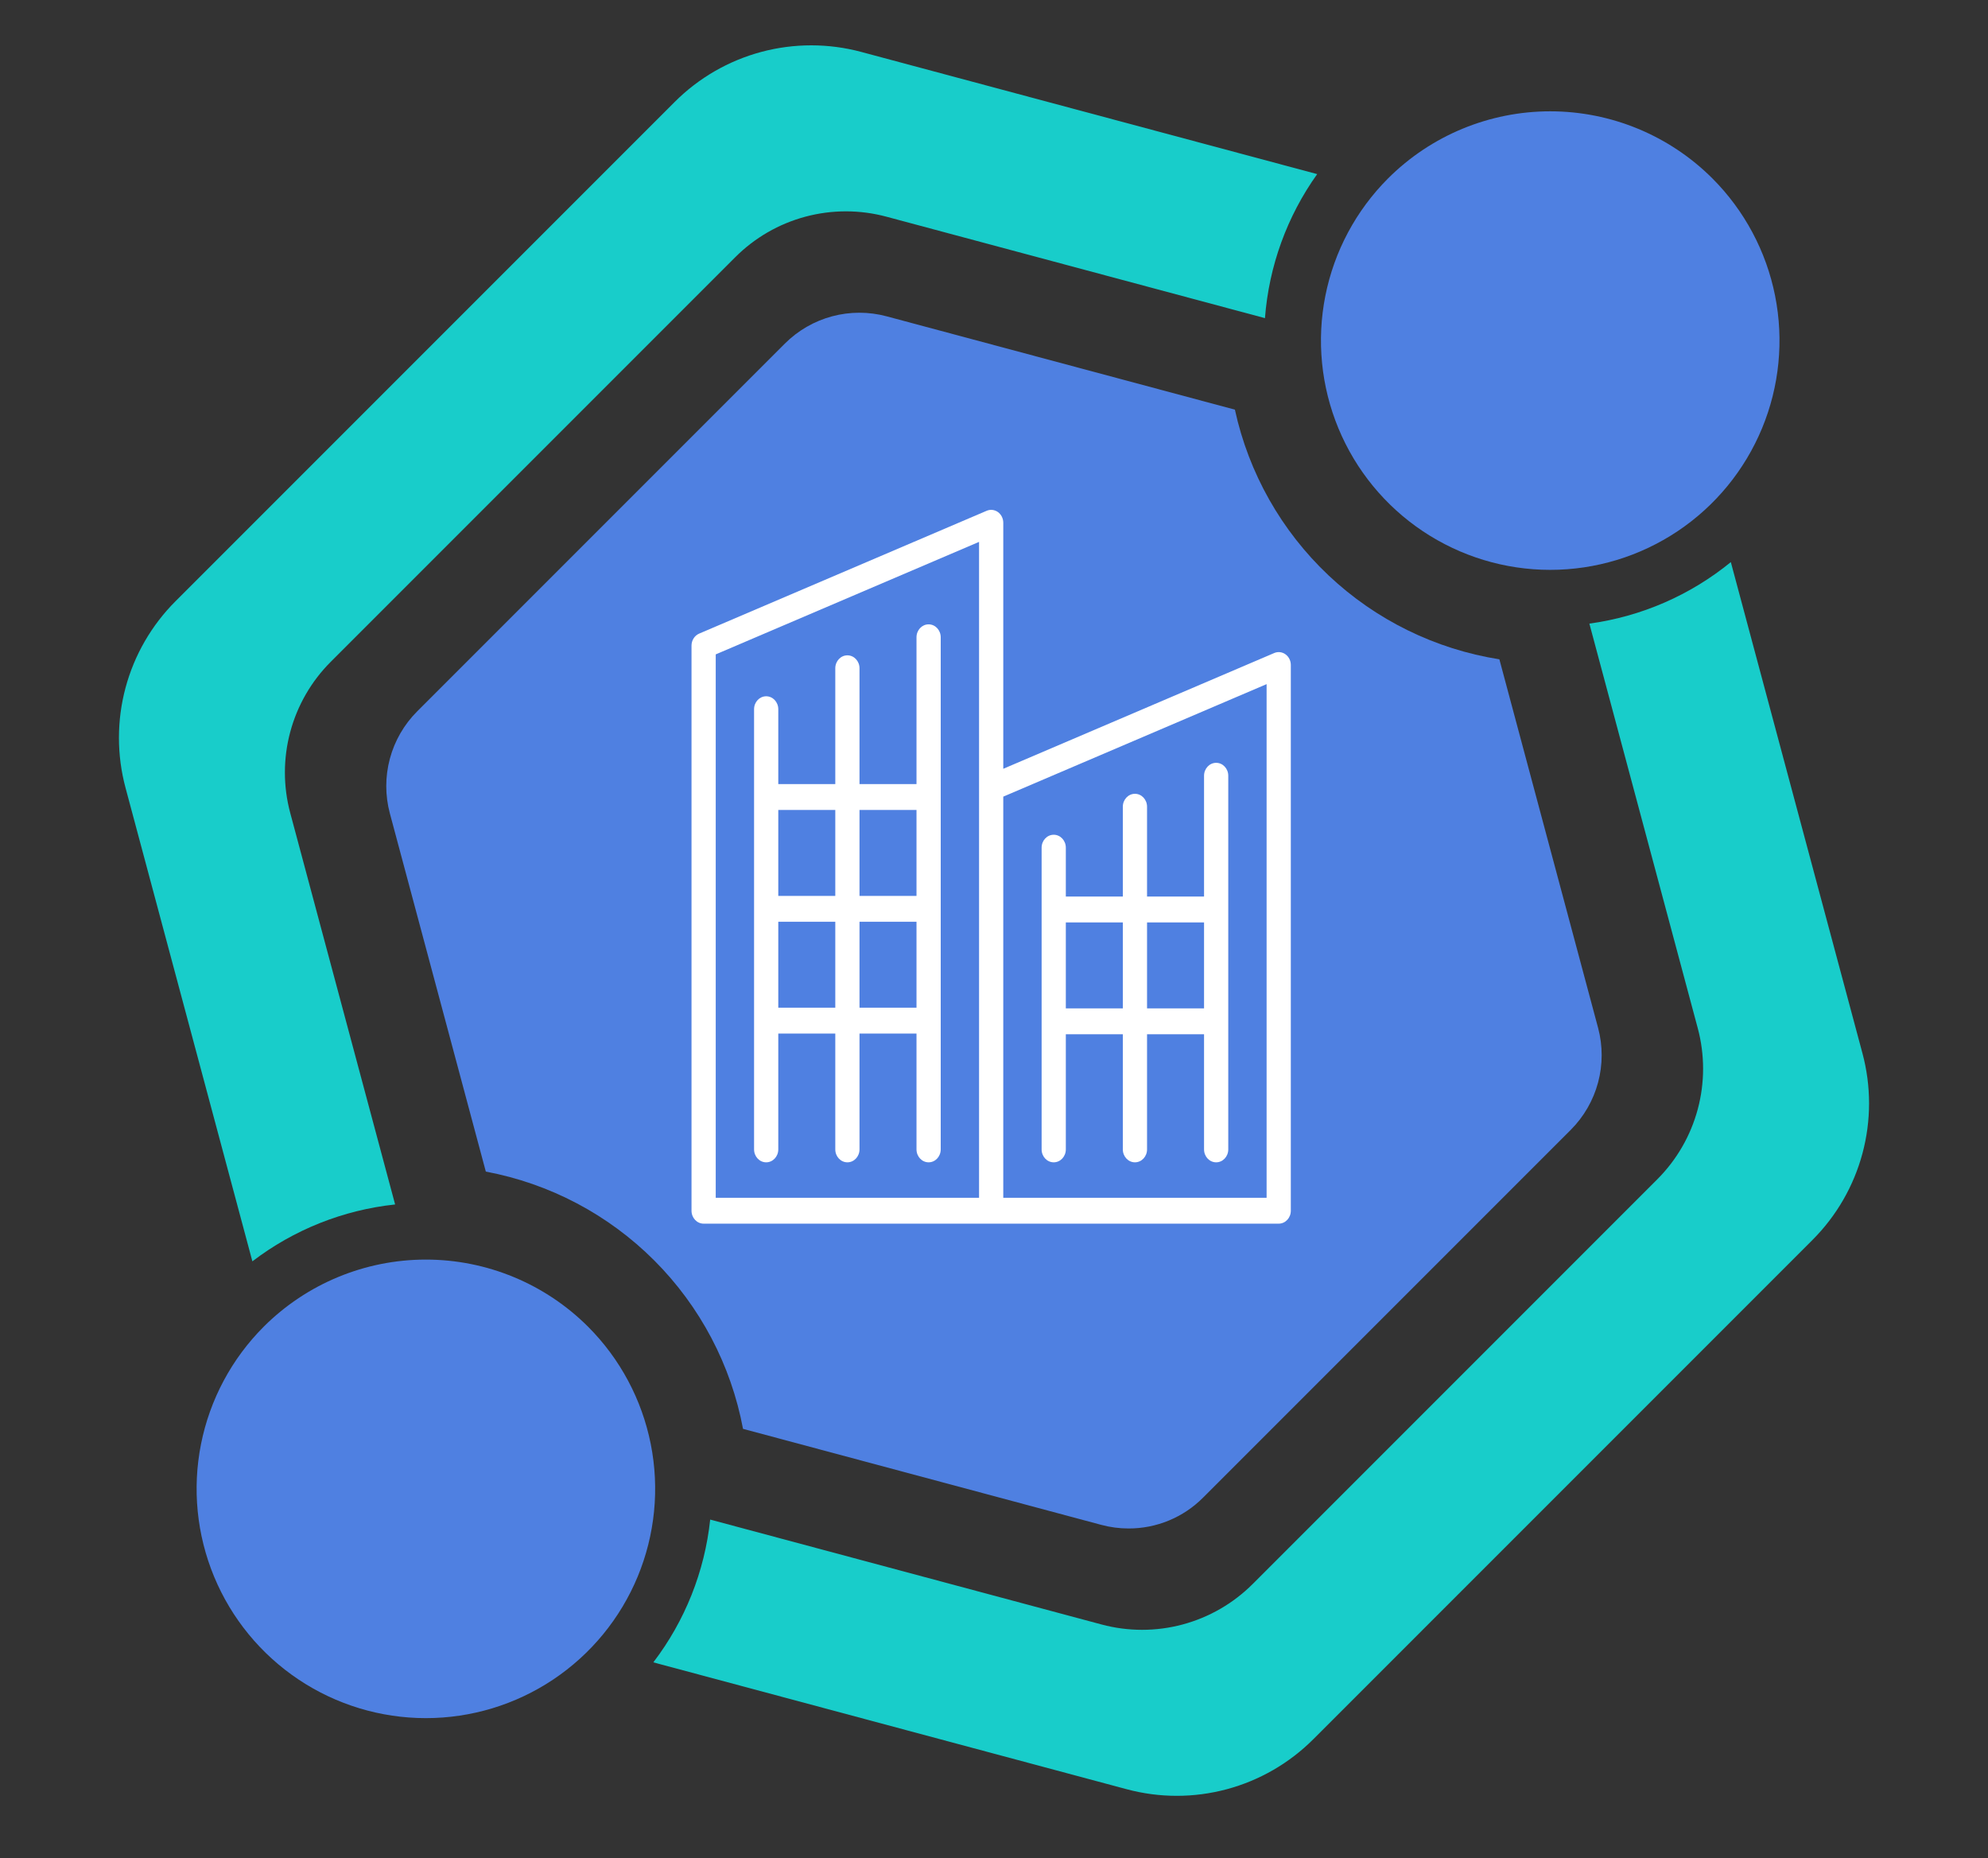 <svg width="351" height="328" viewBox="0 0 351 328" fill="none" xmlns="http://www.w3.org/2000/svg">
<rect x="0" y="0" width="351" height="328" fill="#333333" stroke="none"/>
<path d="M51.243 143.503C49.989 138.821 49.988 133.89 51.243 129.208C52.498 124.525 54.963 120.255 58.391 116.828L129.823 45.396C133.251 41.968 137.52 39.502 142.203 38.248C146.885 36.993 151.816 36.993 156.498 38.248L223.341 56.159C224.036 47.002 227.224 38.209 232.56 30.734L152.053 9.164C146.274 7.616 140.19 7.616 134.412 9.164C128.633 10.713 123.364 13.755 119.134 17.985L30.981 106.137C26.751 110.367 23.709 115.636 22.161 121.415C20.613 127.193 20.613 133.278 22.161 139.056L44.56 222.651C51.883 217.059 60.601 213.586 69.762 212.612L51.243 143.503Z" fill="#18CDCA"/>
<path d="M280.619 110.081L299.756 181.499C301.012 186.183 301.01 191.113 299.756 195.794C298.501 200.478 296.035 204.747 292.607 208.175L221.175 279.608C217.747 283.036 213.478 285.5 208.794 286.756C204.113 288.01 199.181 288.01 194.5 286.756L125.391 268.237C124.417 277.399 120.945 286.117 115.352 293.439L198.947 315.838C204.725 317.387 210.809 317.387 216.587 315.838C222.367 314.289 227.635 311.249 231.866 307.018L320.018 218.866C324.249 214.635 327.29 209.367 328.838 203.587C330.387 197.809 330.387 191.724 328.838 185.946L305.594 99.222C298.427 105.073 289.784 108.83 280.619 110.081Z" fill="#18CDCA"/>
<path d="M46.57 234.18C40.909 239.84 37.053 247.055 35.491 254.906C33.929 262.759 34.731 270.899 37.795 278.296C40.859 285.691 46.047 292.014 52.704 296.463C59.361 300.91 67.188 303.285 75.194 303.285C83.201 303.285 91.027 300.91 97.684 296.463C104.341 292.014 109.53 285.691 112.593 278.296C115.657 270.899 116.459 262.759 114.897 254.906C113.335 247.055 109.48 239.84 103.818 234.18C96.221 226.6 85.927 222.342 75.194 222.342C64.462 222.342 54.168 226.6 46.57 234.18Z" fill="#4F80E1"/>
<path d="M245.083 31.486C239.422 37.148 235.565 44.361 234.005 52.213C232.442 60.066 233.244 68.205 236.308 75.602C239.372 82.999 244.56 89.321 251.216 93.769C257.874 98.217 265.7 100.592 273.706 100.592C281.713 100.592 289.539 98.217 296.197 93.769C302.854 89.321 308.042 82.999 311.106 75.602C314.17 68.205 314.971 60.066 313.409 52.213C311.848 44.361 307.991 37.148 302.331 31.486C294.734 23.906 284.439 19.649 273.706 19.649C262.975 19.649 252.679 23.906 245.083 31.486Z" fill="#4F80E1"/>
<path d="M199.26 269.806C197.634 269.806 196.017 269.593 194.446 269.172L131.186 252.221C129.076 240.957 123.611 230.593 115.508 222.49C107.405 214.387 97.041 208.921 85.777 206.812L68.827 143.557C67.987 140.402 67.989 137.081 68.834 133.927C69.679 130.773 71.337 127.897 73.643 125.584L138.573 60.653C140.882 58.343 143.759 56.682 146.914 55.836C150.07 54.991 153.392 54.991 156.547 55.837L218.034 72.312C220.473 83.507 226.235 93.704 234.568 101.567C242.9 109.431 253.414 114.594 264.73 116.382L282.162 181.456C283.002 184.612 283 187.933 282.154 191.086C281.309 194.24 279.651 197.117 277.345 199.43L212.415 264.36C210.692 266.091 208.64 267.466 206.382 268.4C204.124 269.335 201.704 269.813 199.26 269.806Z" fill="#4F80E1"/>
<g clip-path="url(#clip0_2_2)">
<path d="M225.769 216H124.231C123.05 216 122.093 214.978 122.093 213.717V113.967C122.093 113.034 122.626 112.195 123.437 111.848L174.206 90.163C174.865 89.882 175.611 89.968 176.198 90.391C176.786 90.816 177.138 91.524 177.138 92.282V135.706L224.975 115.272C225.634 114.992 226.38 115.077 226.968 115.501C227.556 115.926 227.907 116.634 227.907 117.392V213.717C227.906 214.978 226.949 216 225.769 216ZM177.137 211.435H223.631V120.763L177.137 140.623V211.435V211.435ZM126.369 211.435H172.862V95.653L126.369 115.513V211.435ZM214.724 205.174C213.543 205.174 212.586 204.152 212.586 202.891V182.563H202.522V202.891C202.522 204.152 201.565 205.174 200.384 205.174C199.204 205.174 198.246 204.152 198.246 202.891V182.563H188.182V202.891C188.182 204.152 187.225 205.174 186.044 205.174C184.864 205.174 183.907 204.152 183.907 202.891V149.632C183.907 148.372 184.864 147.35 186.044 147.35C187.225 147.35 188.182 148.372 188.182 149.632V158.263H198.246V142.405C198.246 141.144 199.204 140.122 200.384 140.122C201.565 140.122 202.522 141.144 202.522 142.405V158.263H212.586V136.936C212.586 135.675 213.543 134.653 214.724 134.653C215.904 134.653 216.862 135.675 216.862 136.936V202.891C216.862 204.152 215.904 205.174 214.724 205.174ZM202.522 177.998H212.586V162.828H202.522V177.998ZM188.182 177.998H198.246V162.828H188.182V177.998ZM163.955 205.174C162.775 205.174 161.817 204.152 161.817 202.891V182.445H151.753V202.891C151.753 204.152 150.796 205.174 149.615 205.174C148.435 205.174 147.478 204.152 147.478 202.891V182.445H137.413V202.891C137.413 204.152 136.456 205.174 135.276 205.174C134.095 205.174 133.138 204.152 133.138 202.891V125.19C133.138 123.929 134.095 122.907 135.276 122.907C136.456 122.907 137.413 123.929 137.413 125.19V138.409H147.478V117.962C147.478 116.702 148.435 115.68 149.615 115.68C150.796 115.68 151.753 116.702 151.753 117.962V138.409H161.817V112.493C161.817 111.232 162.775 110.21 163.955 110.21C165.136 110.21 166.093 111.232 166.093 112.493V202.891C166.093 204.152 165.136 205.174 163.955 205.174ZM151.753 177.88H161.817V162.709H151.753V177.88ZM137.413 177.88H147.478V162.709H137.413V177.88ZM151.753 158.144H161.817V142.974H151.753V158.144ZM137.413 158.144H147.478V142.974H137.413V158.144Z" fill="white"/>
</g>
<defs>
<clipPath id="clip0_2_2">
<rect width="118" height="126" fill="white" transform="translate(116 90)"/>
</clipPath>
</defs>
</svg>
